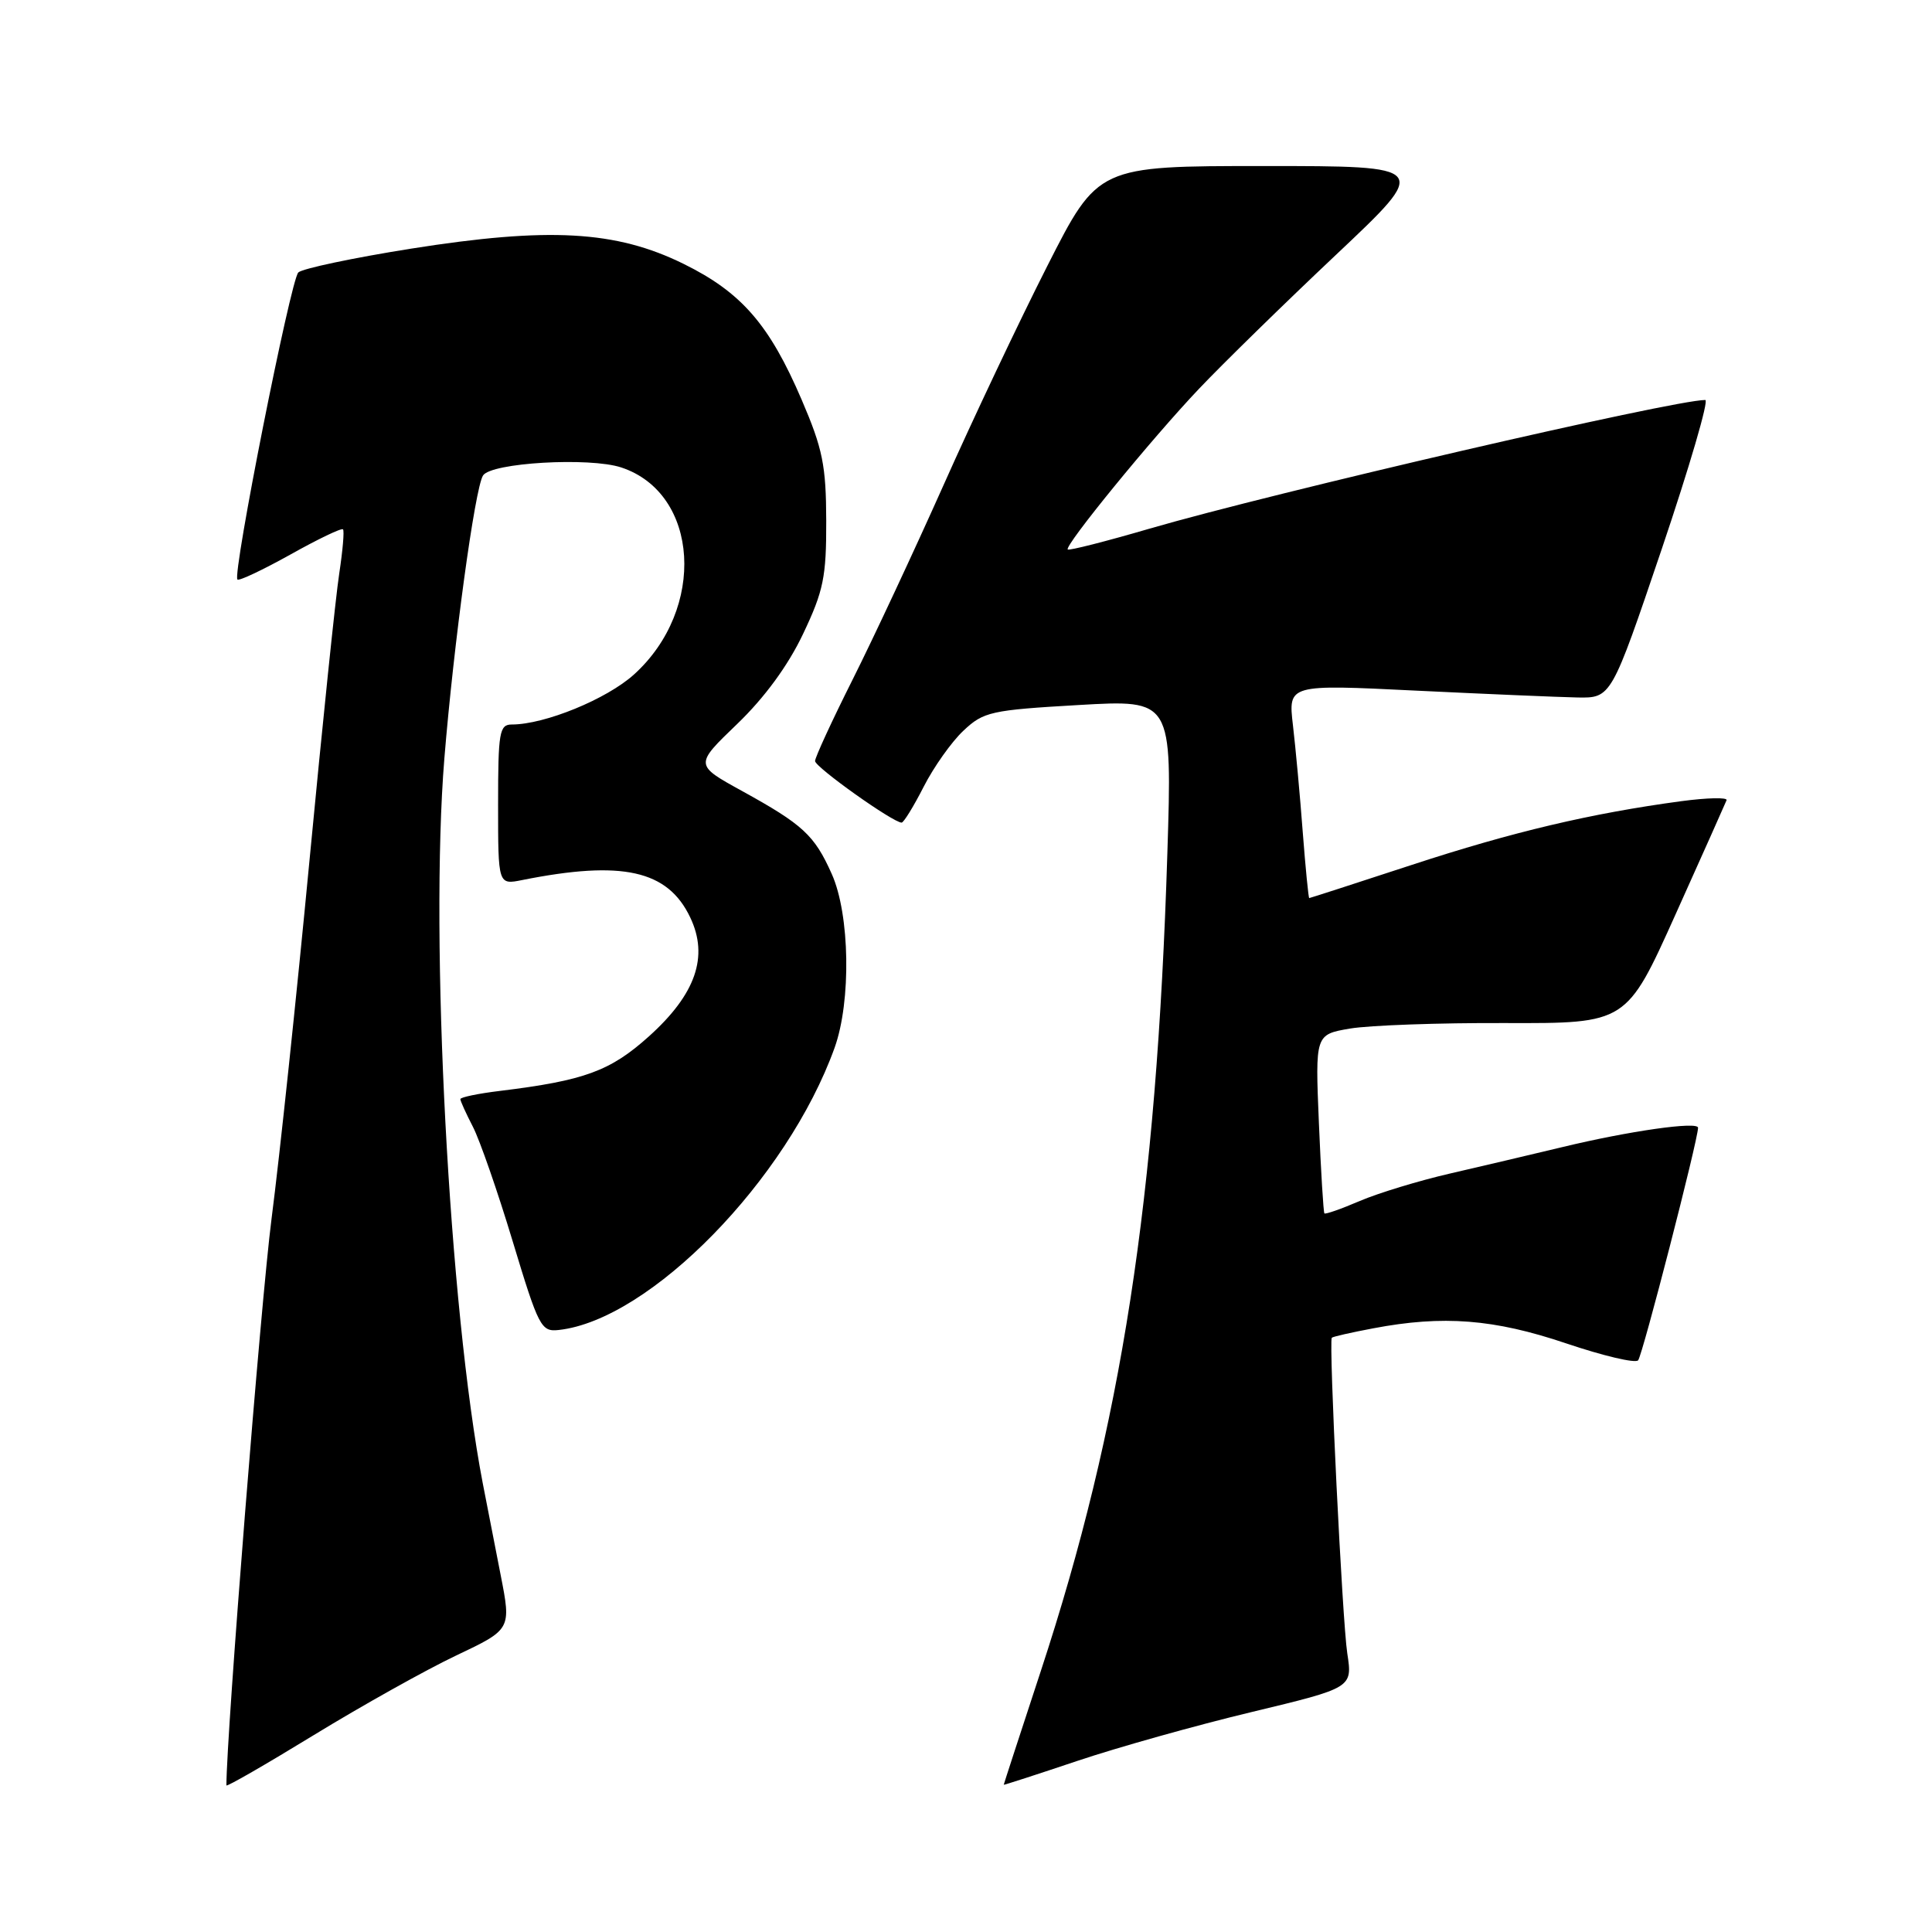 <?xml version="1.0" encoding="UTF-8" standalone="no"?>
<!DOCTYPE svg PUBLIC "-//W3C//DTD SVG 1.1//EN" "http://www.w3.org/Graphics/SVG/1.1/DTD/svg11.dtd" >
<svg xmlns="http://www.w3.org/2000/svg" xmlns:xlink="http://www.w3.org/1999/xlink" version="1.1" viewBox="0 0 256 256">
 <g >
 <path fill="currentColor"
d=" M 60.43 219.37 C 67.75 215.90 67.75 215.90 66.34 208.70 C 65.56 204.74 64.49 199.25 63.96 196.50 C 59.51 173.27 56.93 124.45 58.88 100.50 C 60.13 85.22 62.92 64.74 64.00 63.01 C 65.05 61.31 78.10 60.55 82.32 61.94 C 92.67 65.36 93.61 80.70 84.00 89.38 C 80.39 92.64 72.18 96.00 67.82 96.00 C 66.17 96.00 66.00 97.02 66.00 106.62 C 66.00 117.25 66.00 117.25 69.20 116.61 C 82.46 113.96 88.49 115.30 91.46 121.57 C 93.93 126.75 92.19 131.74 85.99 137.32 C 80.86 141.93 77.44 143.18 66.25 144.55 C 63.36 144.90 61.00 145.39 61.00 145.64 C 61.00 145.89 61.75 147.54 62.66 149.30 C 63.57 151.06 65.95 157.90 67.94 164.50 C 71.37 175.84 71.70 176.49 74.03 176.23 C 86.12 174.91 104.31 156.30 110.59 138.83 C 112.80 132.67 112.62 121.17 110.21 115.80 C 107.91 110.65 106.40 109.26 98.27 104.78 C 92.04 101.35 92.04 101.35 97.68 95.93 C 101.31 92.44 104.43 88.18 106.41 84.00 C 109.12 78.30 109.50 76.45 109.48 69.00 C 109.46 61.67 109.01 59.46 106.23 52.98 C 101.95 43.00 98.25 38.74 90.57 34.96 C 81.61 30.55 72.71 30.06 54.45 32.95 C 46.78 34.17 40.06 35.59 39.53 36.10 C 38.51 37.09 30.77 76.10 31.46 76.79 C 31.67 77.01 34.83 75.51 38.48 73.48 C 42.12 71.44 45.26 69.93 45.45 70.14 C 45.64 70.34 45.41 72.97 44.95 76.00 C 44.48 79.03 42.71 96.12 41.01 114.00 C 39.31 131.88 37.05 153.25 35.98 161.50 C 34.58 172.28 30.00 229.84 30.00 236.57 C 30.00 236.81 35.20 233.81 41.56 229.92 C 47.92 226.03 56.41 221.28 60.43 219.37 Z  M 165.86 226.85 C 179.22 223.64 179.22 223.64 178.52 219.07 C 177.87 214.84 176.05 177.80 176.47 177.26 C 176.57 177.12 179.04 176.56 181.96 176.01 C 191.22 174.25 197.97 174.78 207.51 178.00 C 212.40 179.65 216.69 180.67 217.06 180.25 C 217.64 179.59 225.00 151.03 225.00 149.43 C 225.00 148.56 215.85 149.86 207.00 152.00 C 202.88 152.99 196.16 154.57 192.09 155.51 C 188.01 156.45 182.66 158.08 180.19 159.13 C 177.73 160.19 175.61 160.93 175.49 160.78 C 175.36 160.62 175.03 155.23 174.76 148.79 C 174.27 137.08 174.27 137.08 178.88 136.29 C 181.42 135.86 190.70 135.52 199.51 135.56 C 215.52 135.61 215.52 135.61 222.01 121.18 C 225.58 113.24 228.63 106.42 228.78 106.03 C 228.93 105.64 226.23 105.70 222.78 106.16 C 210.83 107.77 200.44 110.22 187.08 114.60 C 179.70 117.02 173.58 119.00 173.48 119.00 C 173.38 119.00 172.99 115.06 172.62 110.25 C 172.26 105.44 171.67 99.06 171.32 96.09 C 170.69 90.68 170.69 90.68 187.59 91.51 C 196.89 91.96 206.53 92.37 209.00 92.42 C 213.50 92.50 213.50 92.50 220.19 72.75 C 223.86 61.89 226.46 53.00 225.96 53.00 C 221.72 53.00 168.78 65.26 152.35 70.04 C 146.54 71.74 141.65 72.98 141.48 72.81 C 141.01 72.32 152.60 58.12 158.89 51.50 C 162.02 48.20 170.19 40.21 177.04 33.75 C 189.50 22.00 189.50 22.00 167.49 22.00 C 145.49 22.00 145.49 22.00 138.77 35.25 C 135.07 42.54 128.88 55.61 125.01 64.31 C 121.13 73.00 115.72 84.58 112.98 90.04 C 110.24 95.50 108.00 100.36 108.00 100.84 C 108.00 101.65 118.33 109.00 119.47 109.00 C 119.74 109.00 121.06 106.86 122.39 104.25 C 123.72 101.64 126.09 98.29 127.66 96.82 C 130.32 94.31 131.30 94.09 142.91 93.42 C 155.32 92.70 155.32 92.70 154.68 113.10 C 153.25 158.90 148.61 188.89 137.91 221.43 C 135.21 229.64 133.00 236.42 133.00 236.49 C 133.00 236.55 137.39 235.13 142.75 233.33 C 148.11 231.53 158.51 228.61 165.86 226.85 Z "/>
</g>
</svg>
